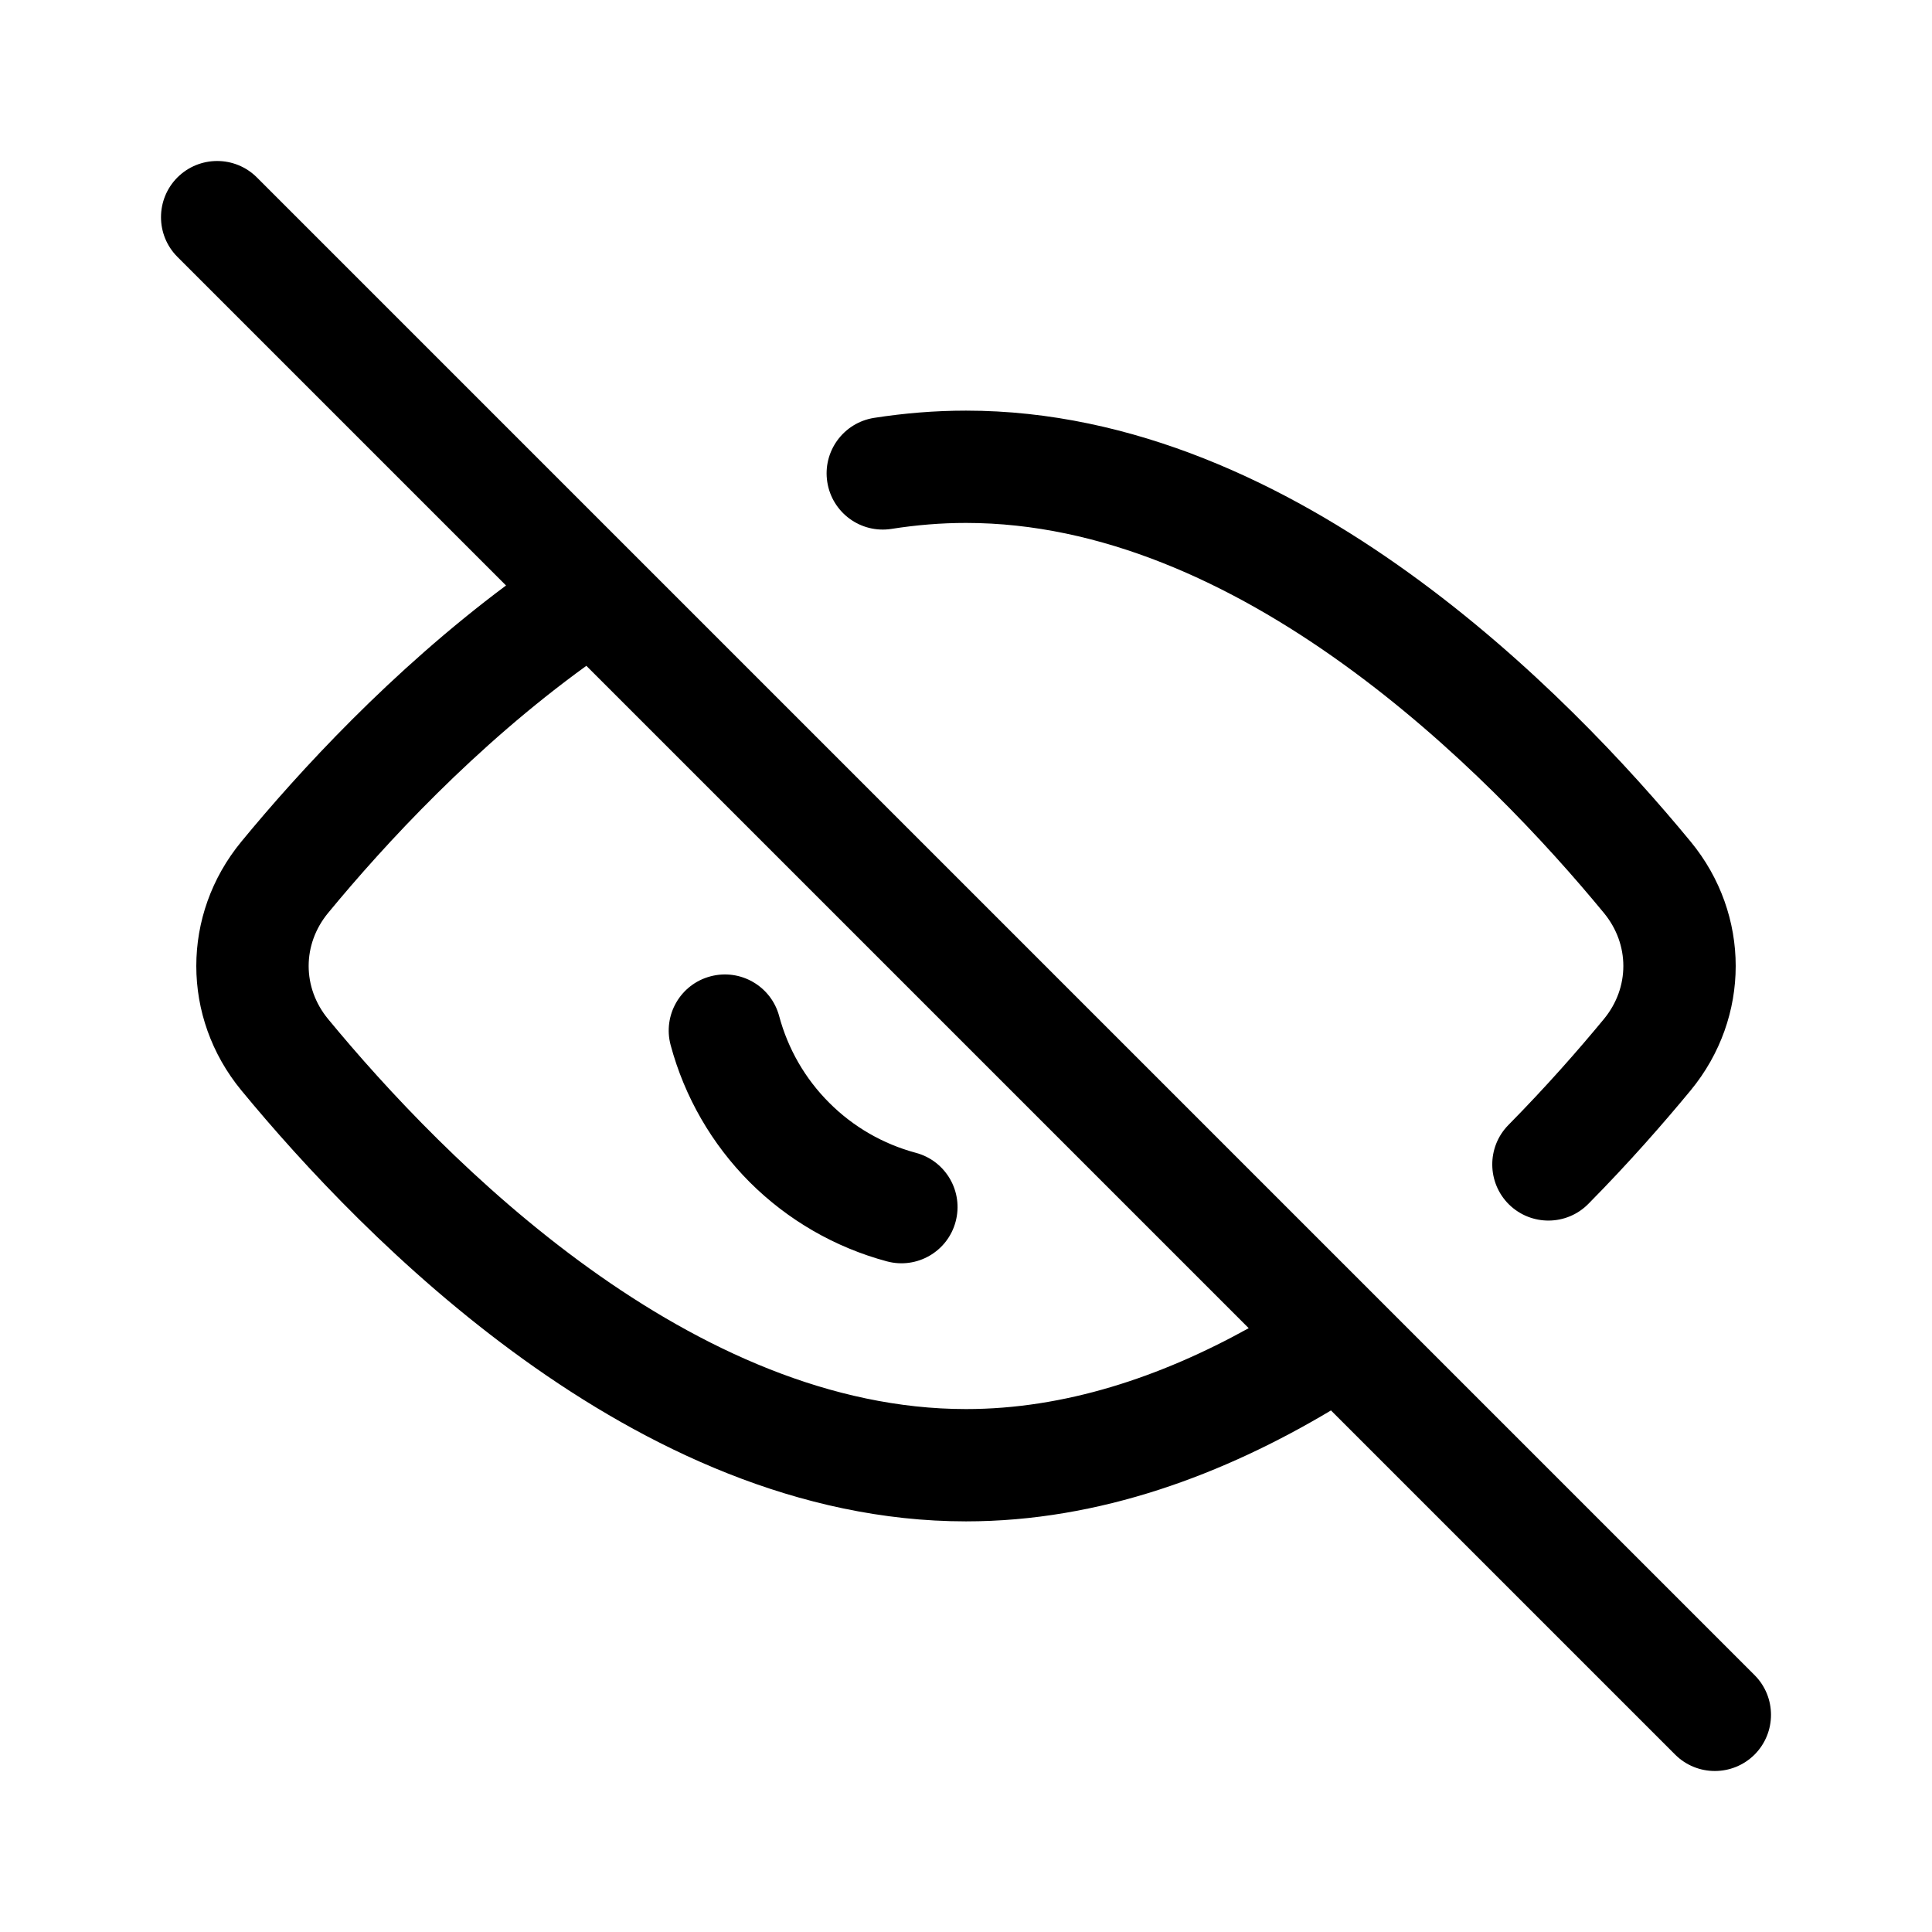 <svg width="24" height="24" viewBox="0 0 24 24" fill="none" xmlns="http://www.w3.org/2000/svg">
<path fill-rule="evenodd" clip-rule="evenodd" d="M2.204 2.204C2.477 1.932 2.919 1.932 3.191 2.204L21.796 20.809C22.068 21.081 22.068 21.523 21.796 21.796C21.523 22.068 21.081 22.068 20.809 21.796L16.534 17.521C15.207 18.313 13.665 18.899 12 18.899C9.917 18.899 8.026 17.983 6.502 16.886C4.973 15.786 3.753 14.461 2.998 13.545L3.524 13.112L2.998 13.545C2.252 12.639 2.252 11.361 2.998 10.455C3.716 9.583 4.857 8.34 6.286 7.273L2.204 3.191C1.932 2.919 1.932 2.477 2.204 2.204ZM7.284 8.271C5.904 9.269 4.784 10.482 4.075 11.342C3.754 11.732 3.754 12.268 4.075 12.658C4.789 13.524 5.921 14.749 7.317 15.754C8.718 16.762 10.325 17.504 12 17.504C13.224 17.504 14.412 17.108 15.512 16.499L7.284 8.271ZM12 6.496C11.689 6.496 11.38 6.522 11.075 6.57C10.694 6.63 10.337 6.37 10.277 5.989C10.217 5.609 10.477 5.251 10.858 5.191C11.231 5.133 11.612 5.101 12 5.101C14.083 5.101 15.974 6.017 17.498 7.114C19.027 8.214 20.247 9.539 21.002 10.455C21.748 11.361 21.748 12.639 21.002 13.545C20.664 13.954 20.237 14.443 19.732 14.954C19.462 15.229 19.02 15.232 18.745 14.962C18.471 14.691 18.468 14.249 18.738 13.975C19.209 13.497 19.609 13.041 19.925 12.658C20.246 12.268 20.246 11.732 19.925 11.342C19.212 10.476 18.078 9.251 16.683 8.247C15.282 7.238 13.675 6.496 12 6.496ZM8.824 12.129C9.197 12.029 9.579 12.25 9.679 12.622C9.788 13.029 10.002 13.401 10.301 13.699C10.599 13.998 10.971 14.212 11.378 14.321C11.75 14.421 11.971 14.803 11.871 15.176C11.772 15.548 11.389 15.769 11.017 15.669C10.373 15.496 9.786 15.157 9.314 14.686C8.843 14.214 8.504 13.627 8.331 12.983C8.231 12.611 8.452 12.228 8.824 12.129Z" fill="black"/>
</svg>
